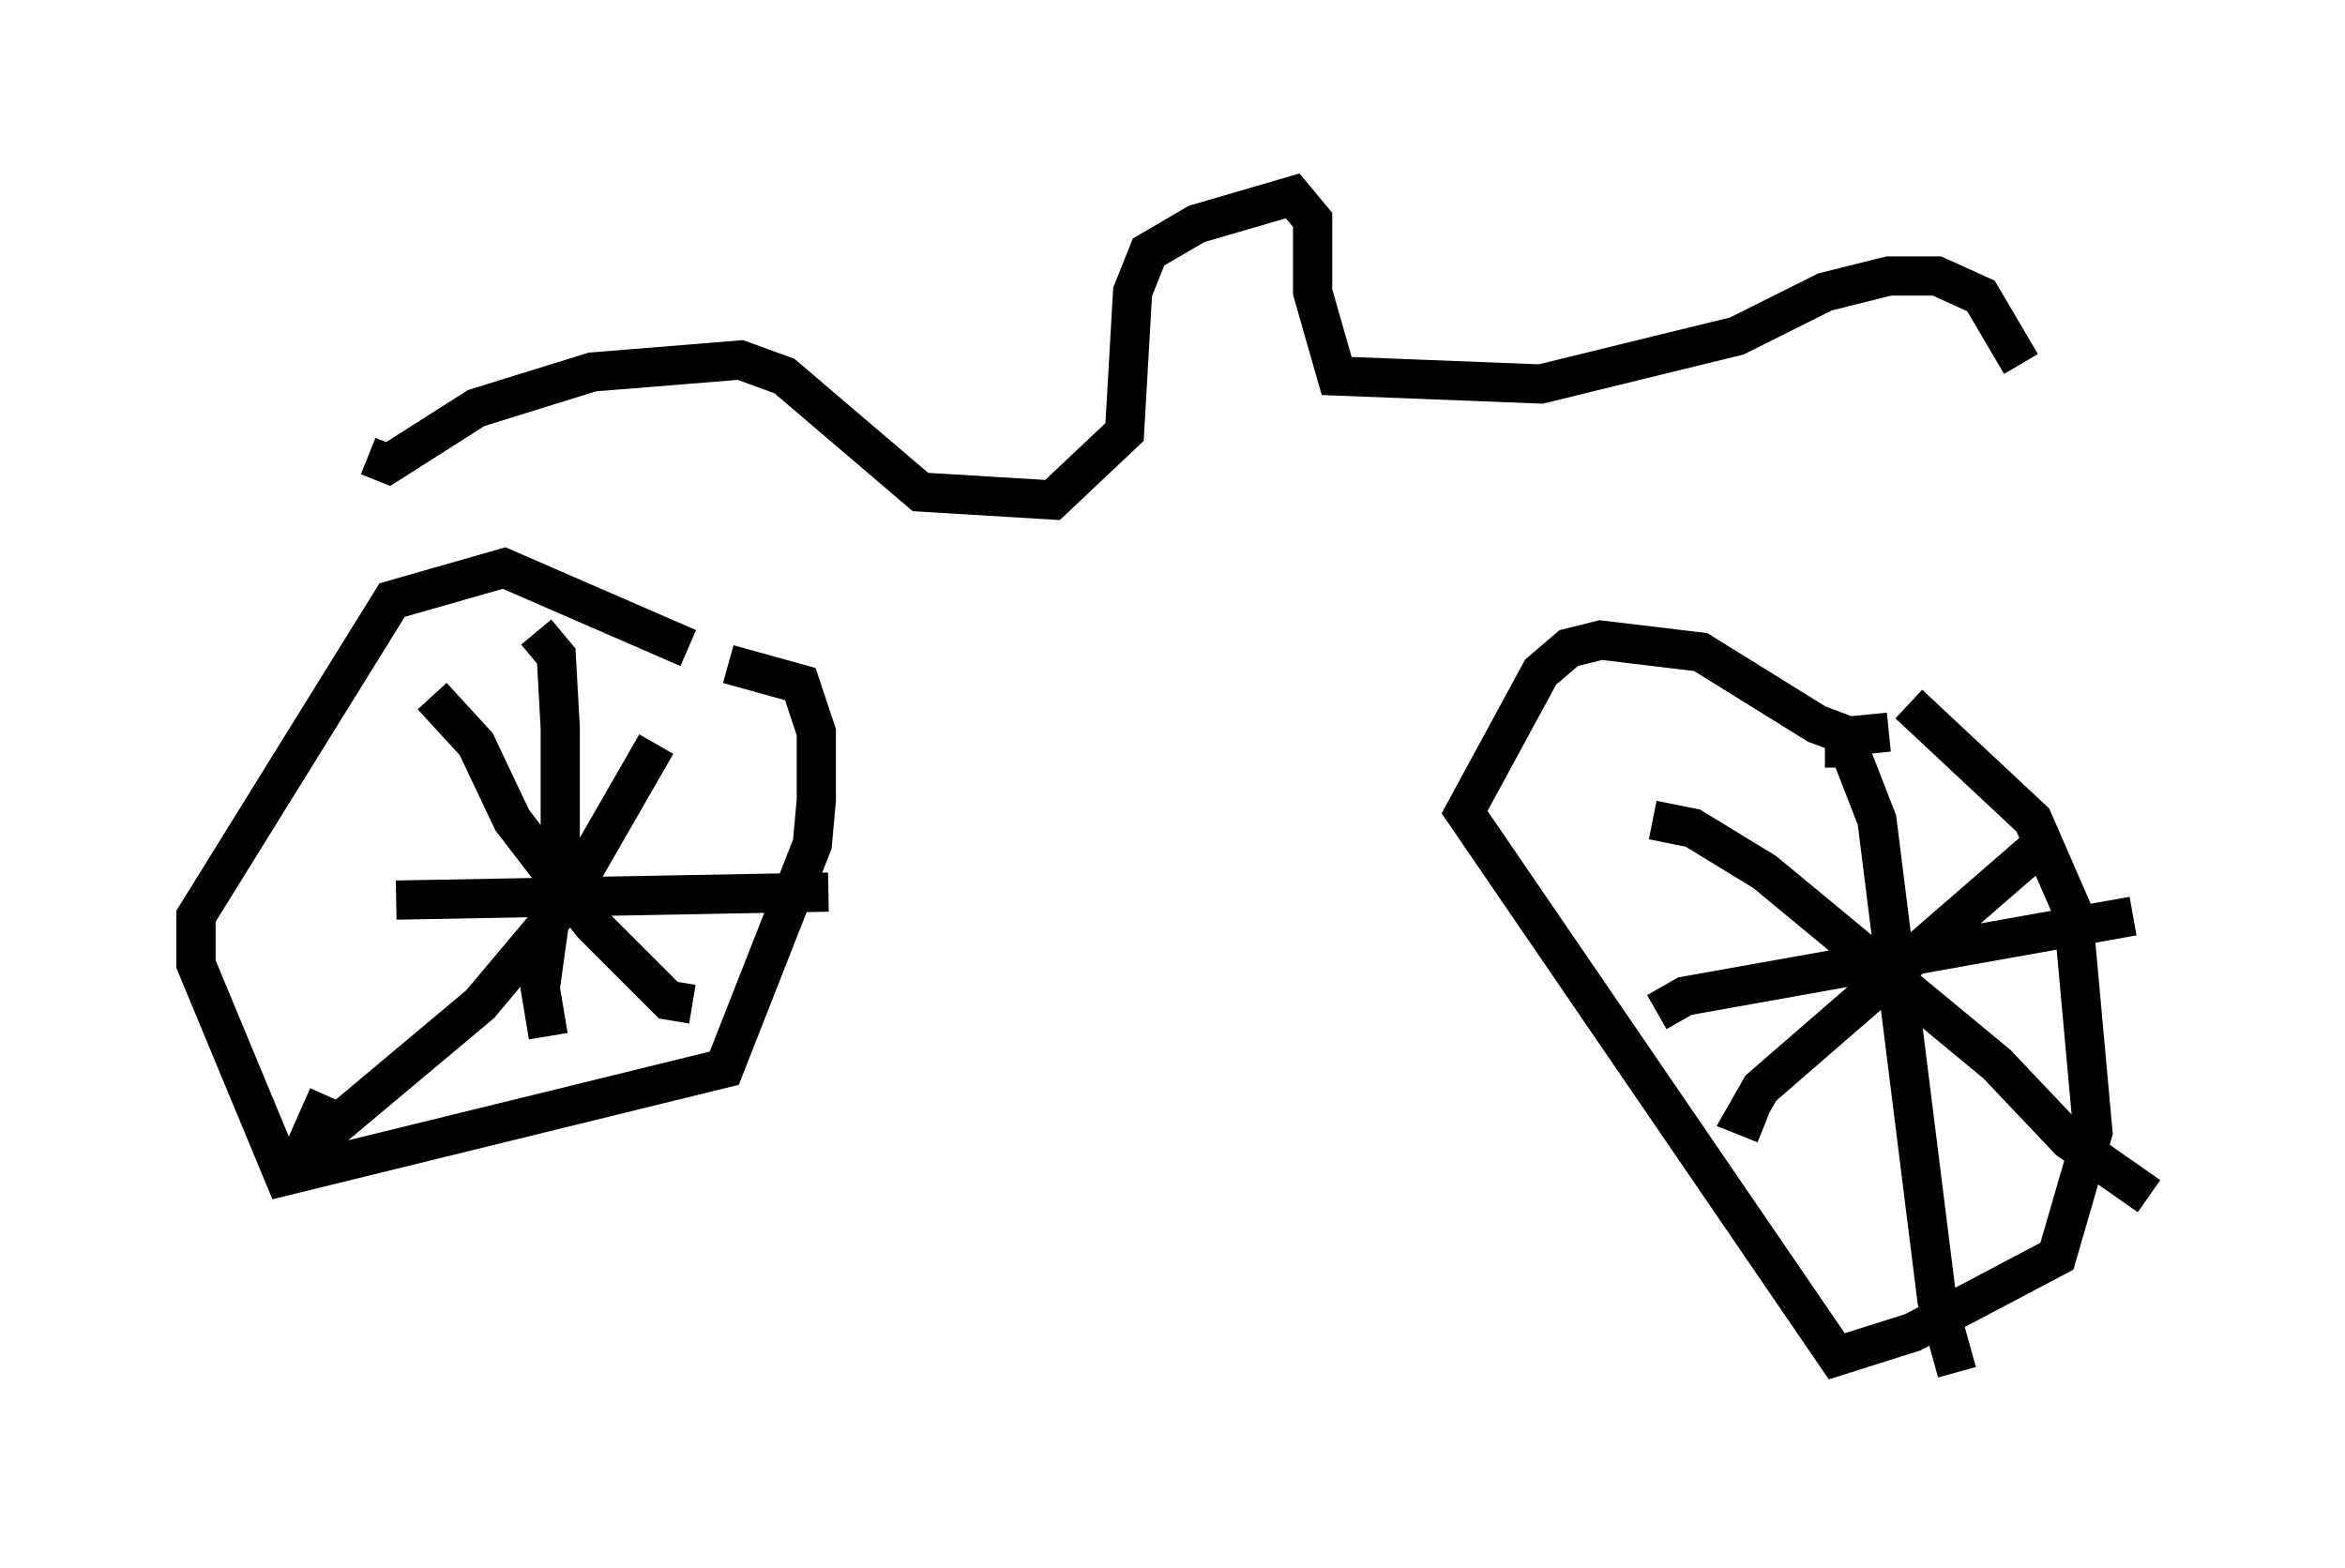 <?xml version="1.0" encoding="utf-8" ?>
<svg baseProfile="full" height="40.013" version="1.1" width="59.817" xmlns="http://www.w3.org/2000/svg" xmlns:ev="http://www.w3.org/2001/xml-events" xmlns:xlink="http://www.w3.org/1999/xlink"><defs /><rect fill="white" height="40.013" width="59.817" x="0" y="0" /><path d="M21.027, 19.7 m-3.471, -3.165 l-4.696, -2.042 -2.858, 0.817 l-5.002, 8.065 0.0, 1.225 l2.246, 5.41 11.229, -2.756 l2.246, -5.717 0.102, -1.123 l0.0, -1.735 -0.408, -1.225 l-1.838, -0.51 m29.604, 1.735 l-1.021, 0.102 -0.817, -0.306 l-2.96, -1.838 -2.552, -0.306 l-0.817, 0.204 -0.715, 0.613 l-1.94, 3.573 9.494, 13.883 l1.94, -0.613 3.675, -1.94 l0.919, -3.165 -0.51, -5.615 l-1.021, -2.348 -3.165, -2.96 m-6.533, 2.96 l1.021, 0.204 1.838, 1.123 l5.921, 4.9 1.838, 1.94 l2.042, 1.429 m-9.8, -1.838 l-0.51, -0.204 0.408, -0.715 l6.942, -6.023 m-5.308, -2.654 l0.613, 0.0 0.715, 1.838 l1.531, 12.25 0.51, 1.838 m-7.656, -9.188 l0.715, -0.408 11.433, -2.042 m-44.305, -0.408 l11.025, -0.204 m-7.452, -6.635 l0.51, 0.613 0.102, 1.838 l0.0, 2.96 -0.51, 3.675 l0.204, 1.225 m2.756, -7.452 l-2.348, 4.083 -2.144, 2.552 l-3.777, 3.165 -0.51, 0.102 l0.408, -0.919 m2.654, -10.208 l1.123, 1.225 0.919, 1.94 l2.042, 2.654 1.94, 1.94 l0.613, 0.102 m-8.269, -13.986 l0.51, 0.204 2.246, -1.429 l2.96, -0.919 3.777, -0.306 l1.123, 0.408 3.471, 2.96 l3.369, 0.204 1.838, -1.735 l0.204, -3.573 0.408, -1.021 l1.225, -0.715 2.45, -0.715 l0.51, 0.613 0.0, 1.838 l0.613, 2.144 5.206, 0.204 l5.002, -1.225 2.246, -1.123 l1.633, -0.408 1.225, 0.0 l1.123, 0.51 1.021, 1.735 m-3.165, -3.267 " fill="none" stroke="black" stroke-width="1" /></svg>